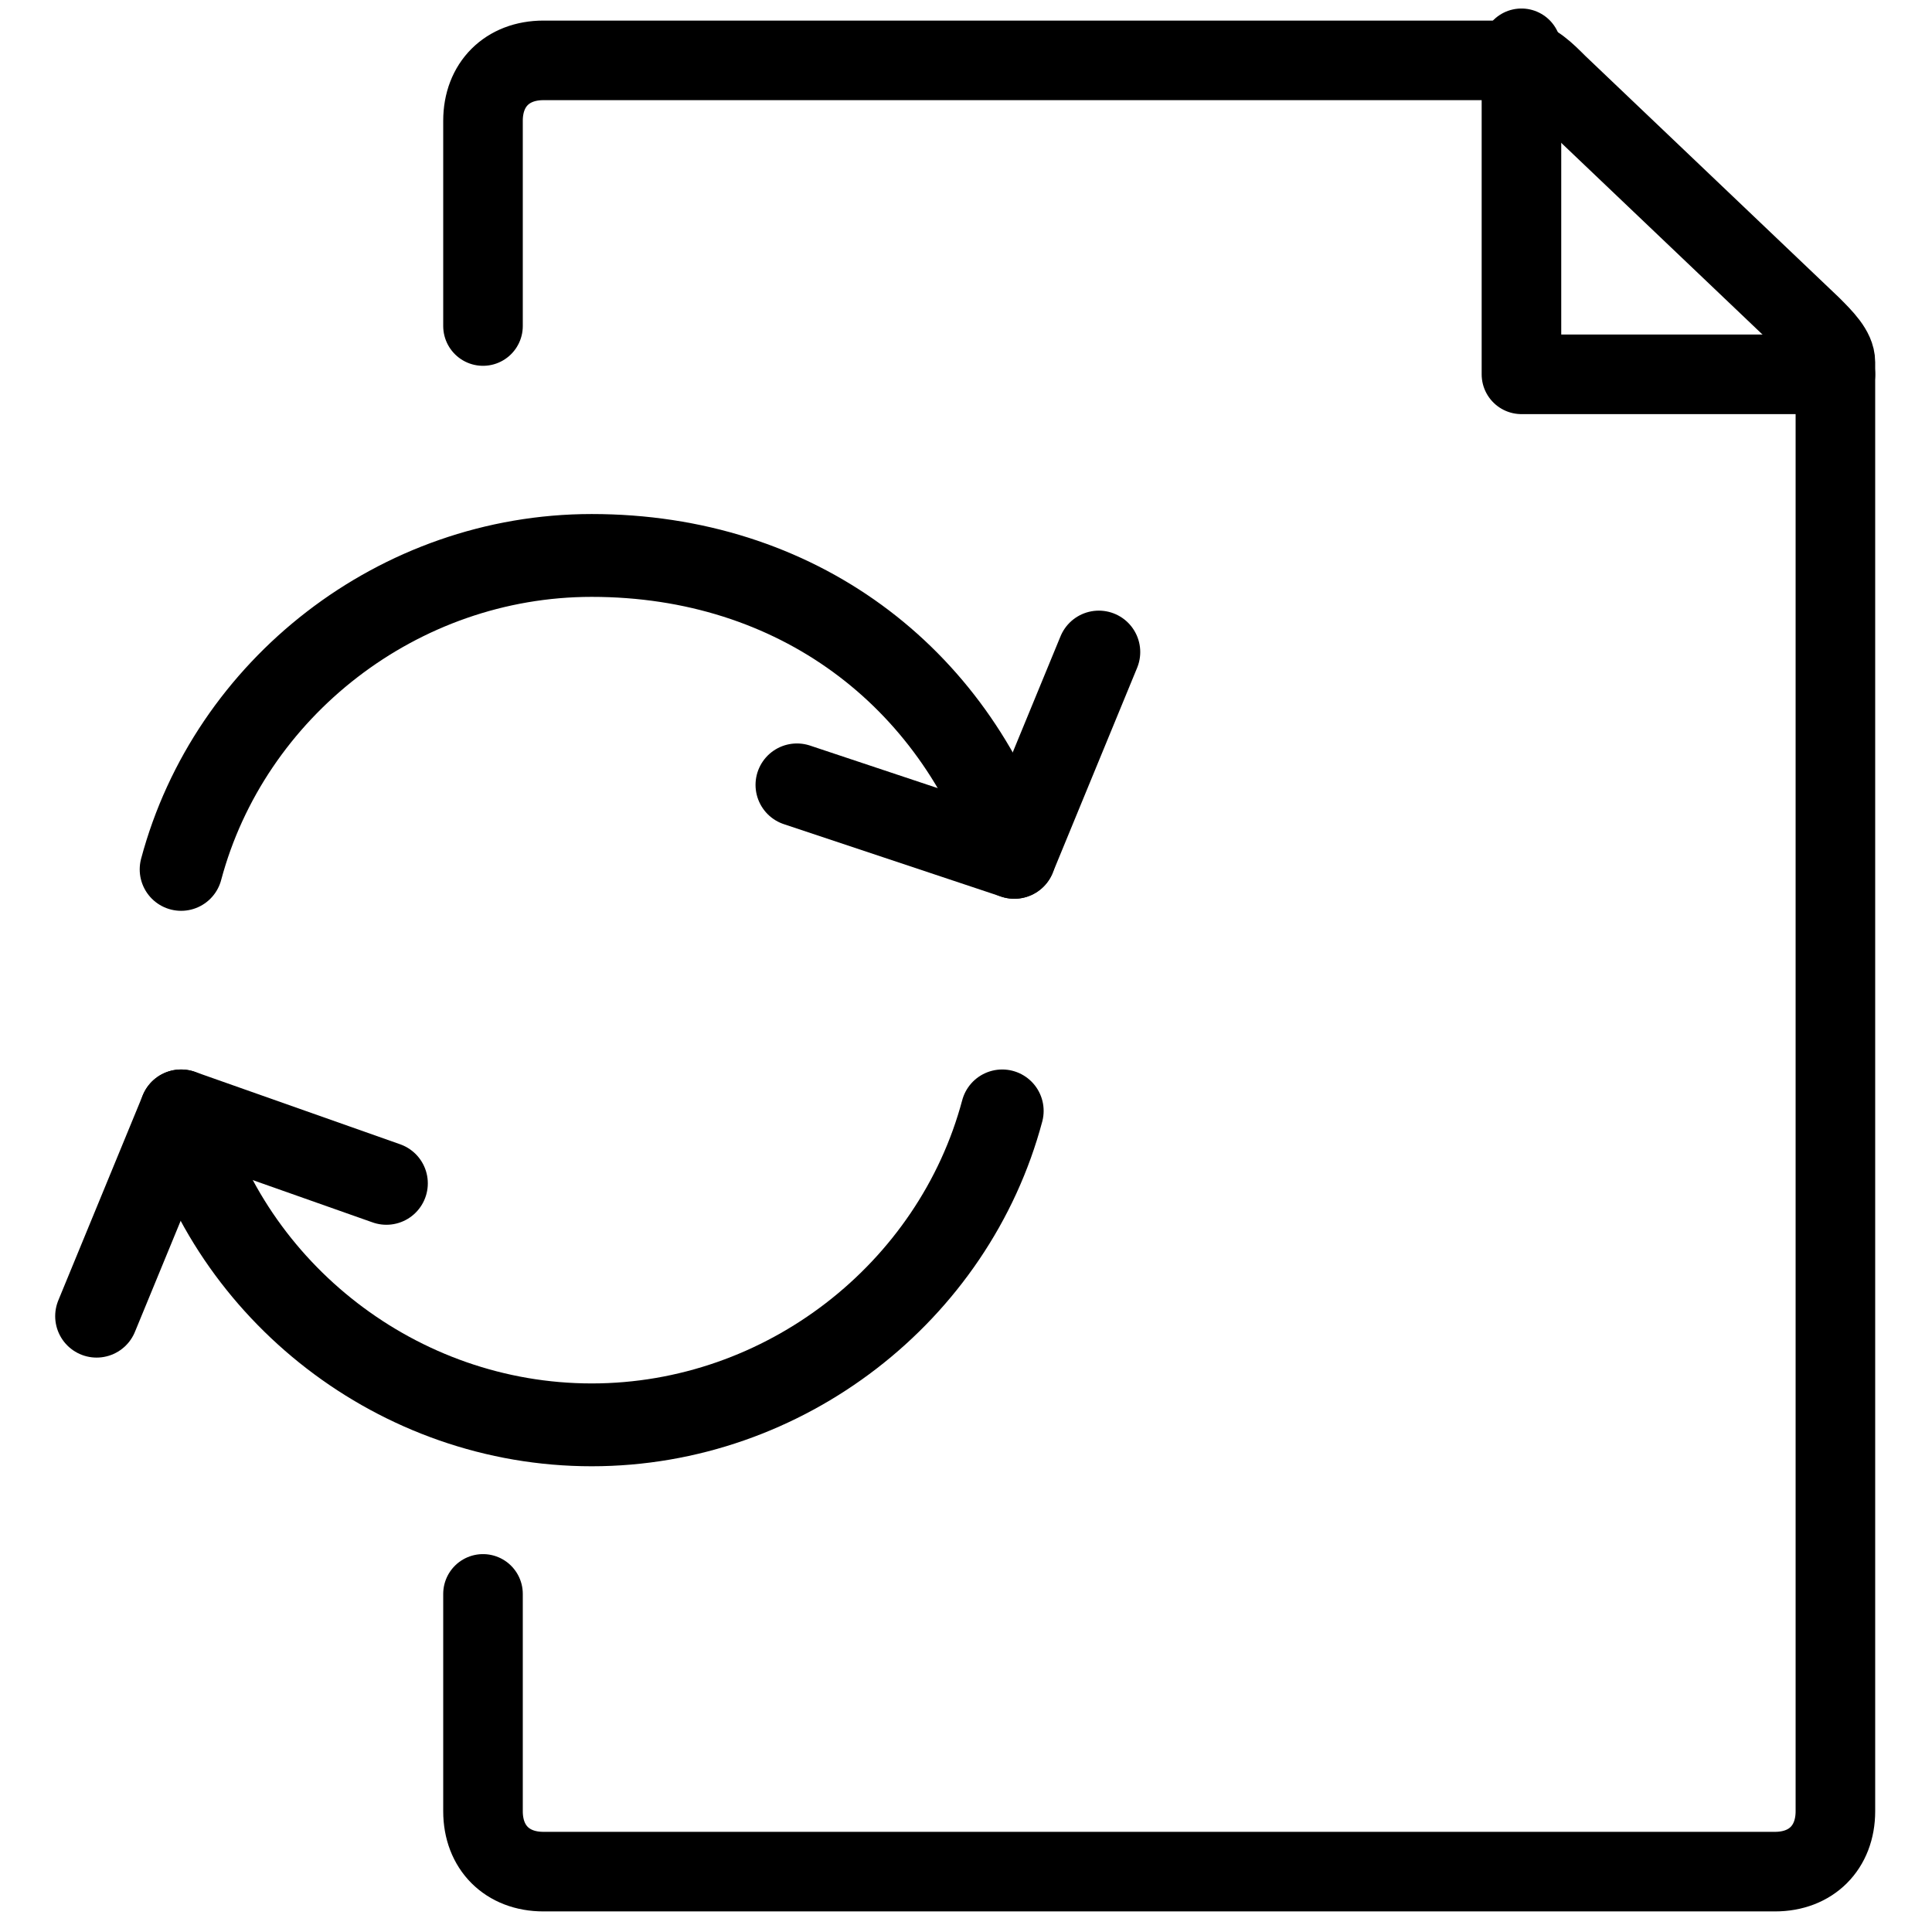 <?xml version="1.0" encoding="utf-8"?>
<!-- Generator: Adobe Illustrator 22.1.0, SVG Export Plug-In . SVG Version: 6.00 Build 0)  -->
<svg version="1.1" id="Layer_1" xmlns="http://www.w3.org/2000/svg" xmlns:xlink="http://www.w3.org/1999/xlink" x="0px" y="0px"
	 viewBox="0 0 16 16" style="enable-background:new 0 0 16 16;" xml:space="preserve">
<style type="text/css">
	.st0{fill:none;stroke:#000000;stroke-width:0.659;stroke-linecap:round;stroke-linejoin:round;stroke-miterlimit:10;}
	.st1{fill:none;stroke:#000000;stroke-width:0.686;stroke-linecap:round;stroke-linejoin:round;}
</style>
<g>
	<g>
		<polyline class="st0" points="12.6,0.4 12.6,3.1 15.2,3.1 		"/>
		<path class="st0" d="M4,2.7V1c0-0.3,0.2-0.5,0.5-0.5h8.1c0.1,0,0.2,0.1,0.3,0.2L15,2.7c0.1,0.1,0.2,0.2,0.2,0.3v12
			c0,0.3-0.2,0.5-0.5,0.5H4.5c-0.3,0-0.5-0.2-0.5-0.5v-1.8"/>
	</g>
	<g>
		<path class="st1" d="M8.4,7.1C7.9,5.6,6.6,4.6,4.9,4.6c-1.6,0-3,1.1-3.4,2.6"/>
		<polyline class="st1" points="9.1,5.4 8.4,7.1 6.6,6.5 		"/>
		<path class="st1" d="M1.5,9.2c0.4,1.5,1.8,2.6,3.4,2.6c1.6,0,3-1.1,3.4-2.6"/>
		<polyline class="st1" points="0.8,10.9 1.5,9.2 3.2,9.8 		"/>
	</g>
</g>
</svg>
